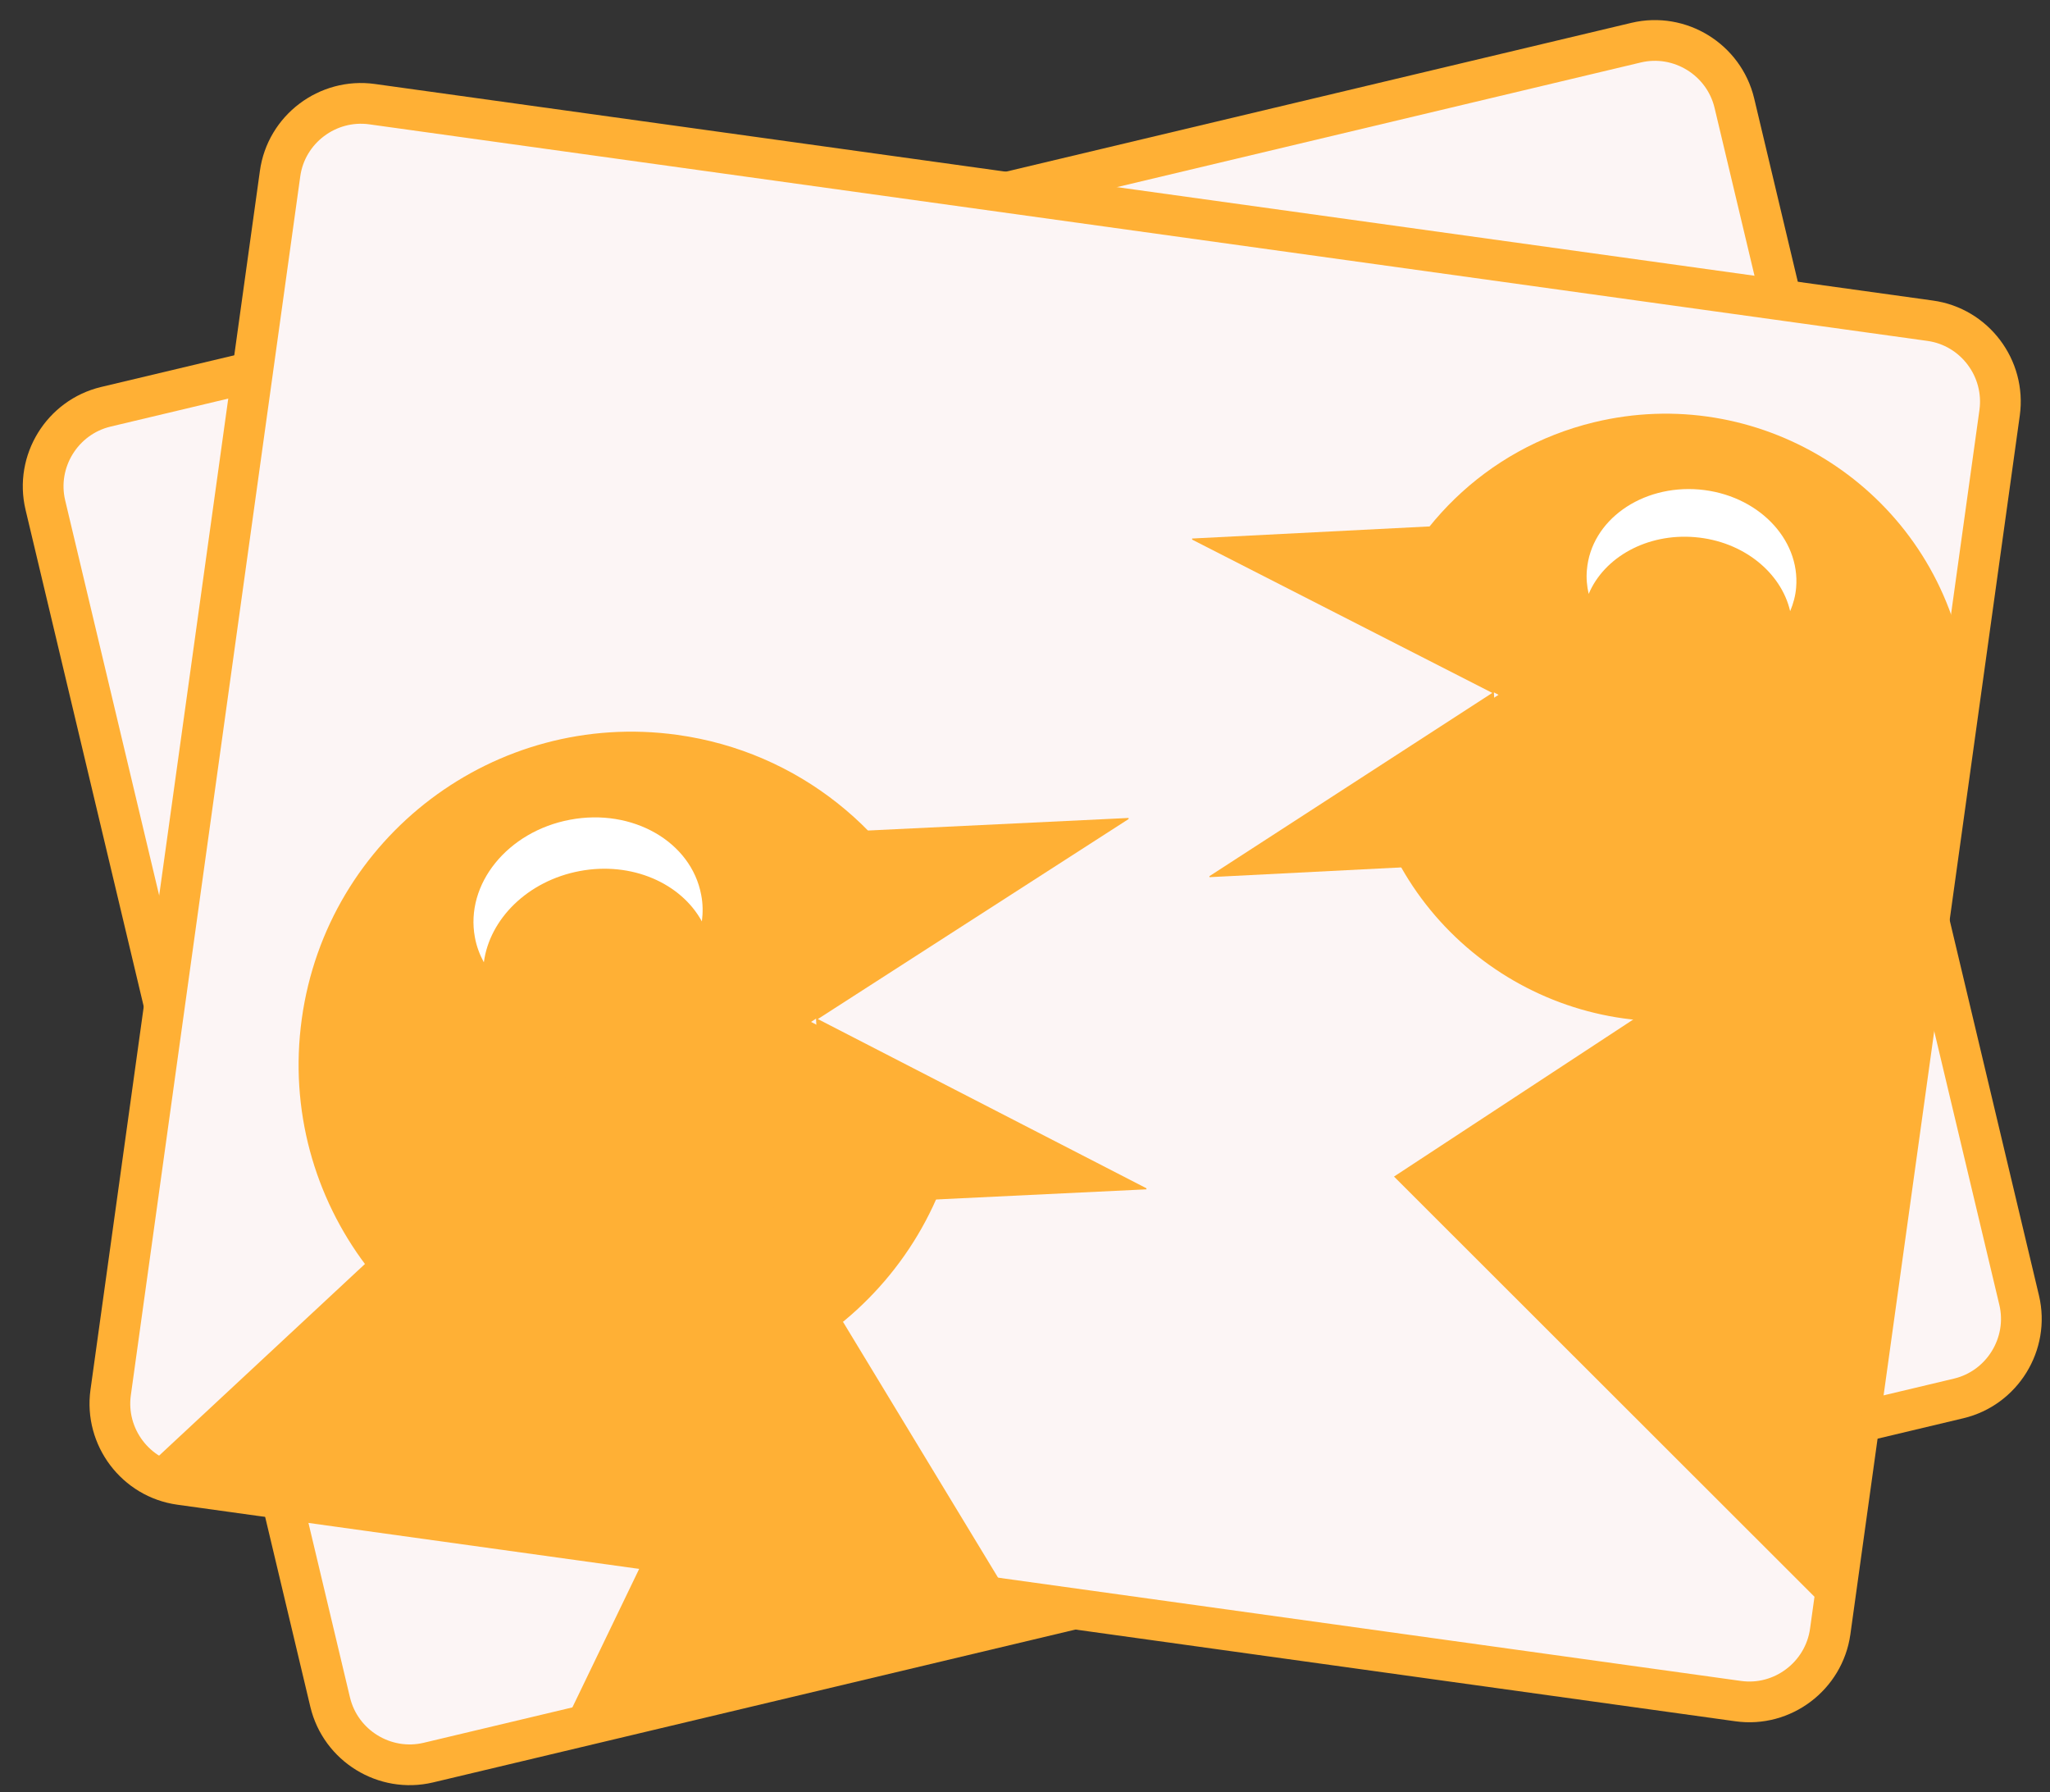 <?xml version="1.0" encoding="utf-8"?>
<!-- Generator: Adobe Illustrator 25.1.0, SVG Export Plug-In . SVG Version: 6.00 Build 0)  -->
<svg version="1.1" id="Layer_1" xmlns="http://www.w3.org/2000/svg" xmlns:xlink="http://www.w3.org/1999/xlink" x="0px" y="0px"
	 viewBox="0 0 151 132" style="enable-background:new 0 0 151 132;" xml:space="preserve">
<rect x="0" y="0" width="151" height="132" fill="#333333" stroke="none"/>
<style type="text/css">
	.st0{fill:#FCF5F5;stroke:#FFB035;stroke-width:3;stroke-miterlimit:10;}
	.st1{fill:#FFB035;}
	.st2{fill:#FFFFFF;}
</style>
<g id="galerij">
	<path class="st0" d="M144.27,102.99L31.55,129.81c-3.21,0.76-6.46-1.24-7.23-4.45L3.34,37.19c-0.76-3.21,1.24-6.46,4.45-7.23
		L120.52,3.14c3.21-0.76,6.46,1.24,7.23,4.45l20.98,88.17C149.49,98.97,147.48,102.23,144.27,102.99z"/>
	<g>
		<g>
			<polygon class="st1" points="72.31,63.22 41.72,126.66 128.19,106.08 			"/>
		</g>
	</g>
	<path class="st0" d="M128.03,125.28L13.27,109.33c-3.27-0.45-5.57-3.5-5.12-6.77l12.48-89.77c0.45-3.27,3.5-5.57,6.77-5.12
		l114.77,15.95c3.27,0.45,5.57,3.5,5.12,6.77l-12.48,89.77C134.35,123.43,131.3,125.74,128.03,125.28z"/>
	<g>
		<path class="st1" d="M70.87,81.03l-11.13-5.77l9.44-6.16c-3.21-7.8-10.34-13.74-19.29-14.98c-13.41-1.86-25.8,7.5-27.66,20.91
			c-1.86,13.41,7.5,25.8,20.91,27.67c13.41,1.86,25.8-7.5,27.67-20.91C70.84,81.53,70.85,81.28,70.87,81.03z"/>
		<polygon class="st1" points="47.74,73.67 10.42,108.41 74.17,117.27 		"/>
		<polygon class="st1" points="60.77,88.73 84.45,87.59 84.44,87.51 60.24,75.05 83.13,60.32 83.13,60.24 59.45,61.38 		"/>
		<path class="st2" d="M42.7,64.15c3.83-0.72,7.46,0.89,9,3.71c0.08-0.64,0.08-1.29-0.05-1.95c-0.73-3.92-5.06-6.41-9.66-5.54
			c-4.6,0.86-7.74,4.74-7.01,8.66c0.12,0.66,0.35,1.27,0.66,1.84C36.06,67.68,38.87,64.87,42.7,64.15"/>
	</g>
	<g>
		<path class="st1" d="M100.81,57.42l9.57-6.25l-9.12-4.73c2.21-7.37,8.14-13.4,16.15-15.34c12.01-2.91,24.09,4.47,27,16.48
			c2.91,12.01-4.47,24.09-16.48,27c-12.01,2.91-24.09-4.47-27-16.48C100.88,57.87,100.86,57.65,100.81,57.42z"/>
		<polygon class="st1" points="102.68,86.65 141.56,61.13 135.58,119.52 		"/>
		<polygon class="st1" points="110.68,63.5 89.09,64.6 89.08,64.53 109.92,51.03 87.81,39.74 87.81,39.66 109.4,38.56 		"/>
		<path class="st2" d="M124.85,39.56c-3.54-0.3-6.69,1.48-7.83,4.18c-0.13-0.57-0.19-1.17-0.13-1.78c0.31-3.63,4.01-6.27,8.27-5.91
			c4.26,0.37,7.45,3.6,7.14,7.23c-0.05,0.61-0.21,1.18-0.44,1.73C131.2,42.16,128.4,39.86,124.85,39.56"/>
	</g>
</g>
</svg>
